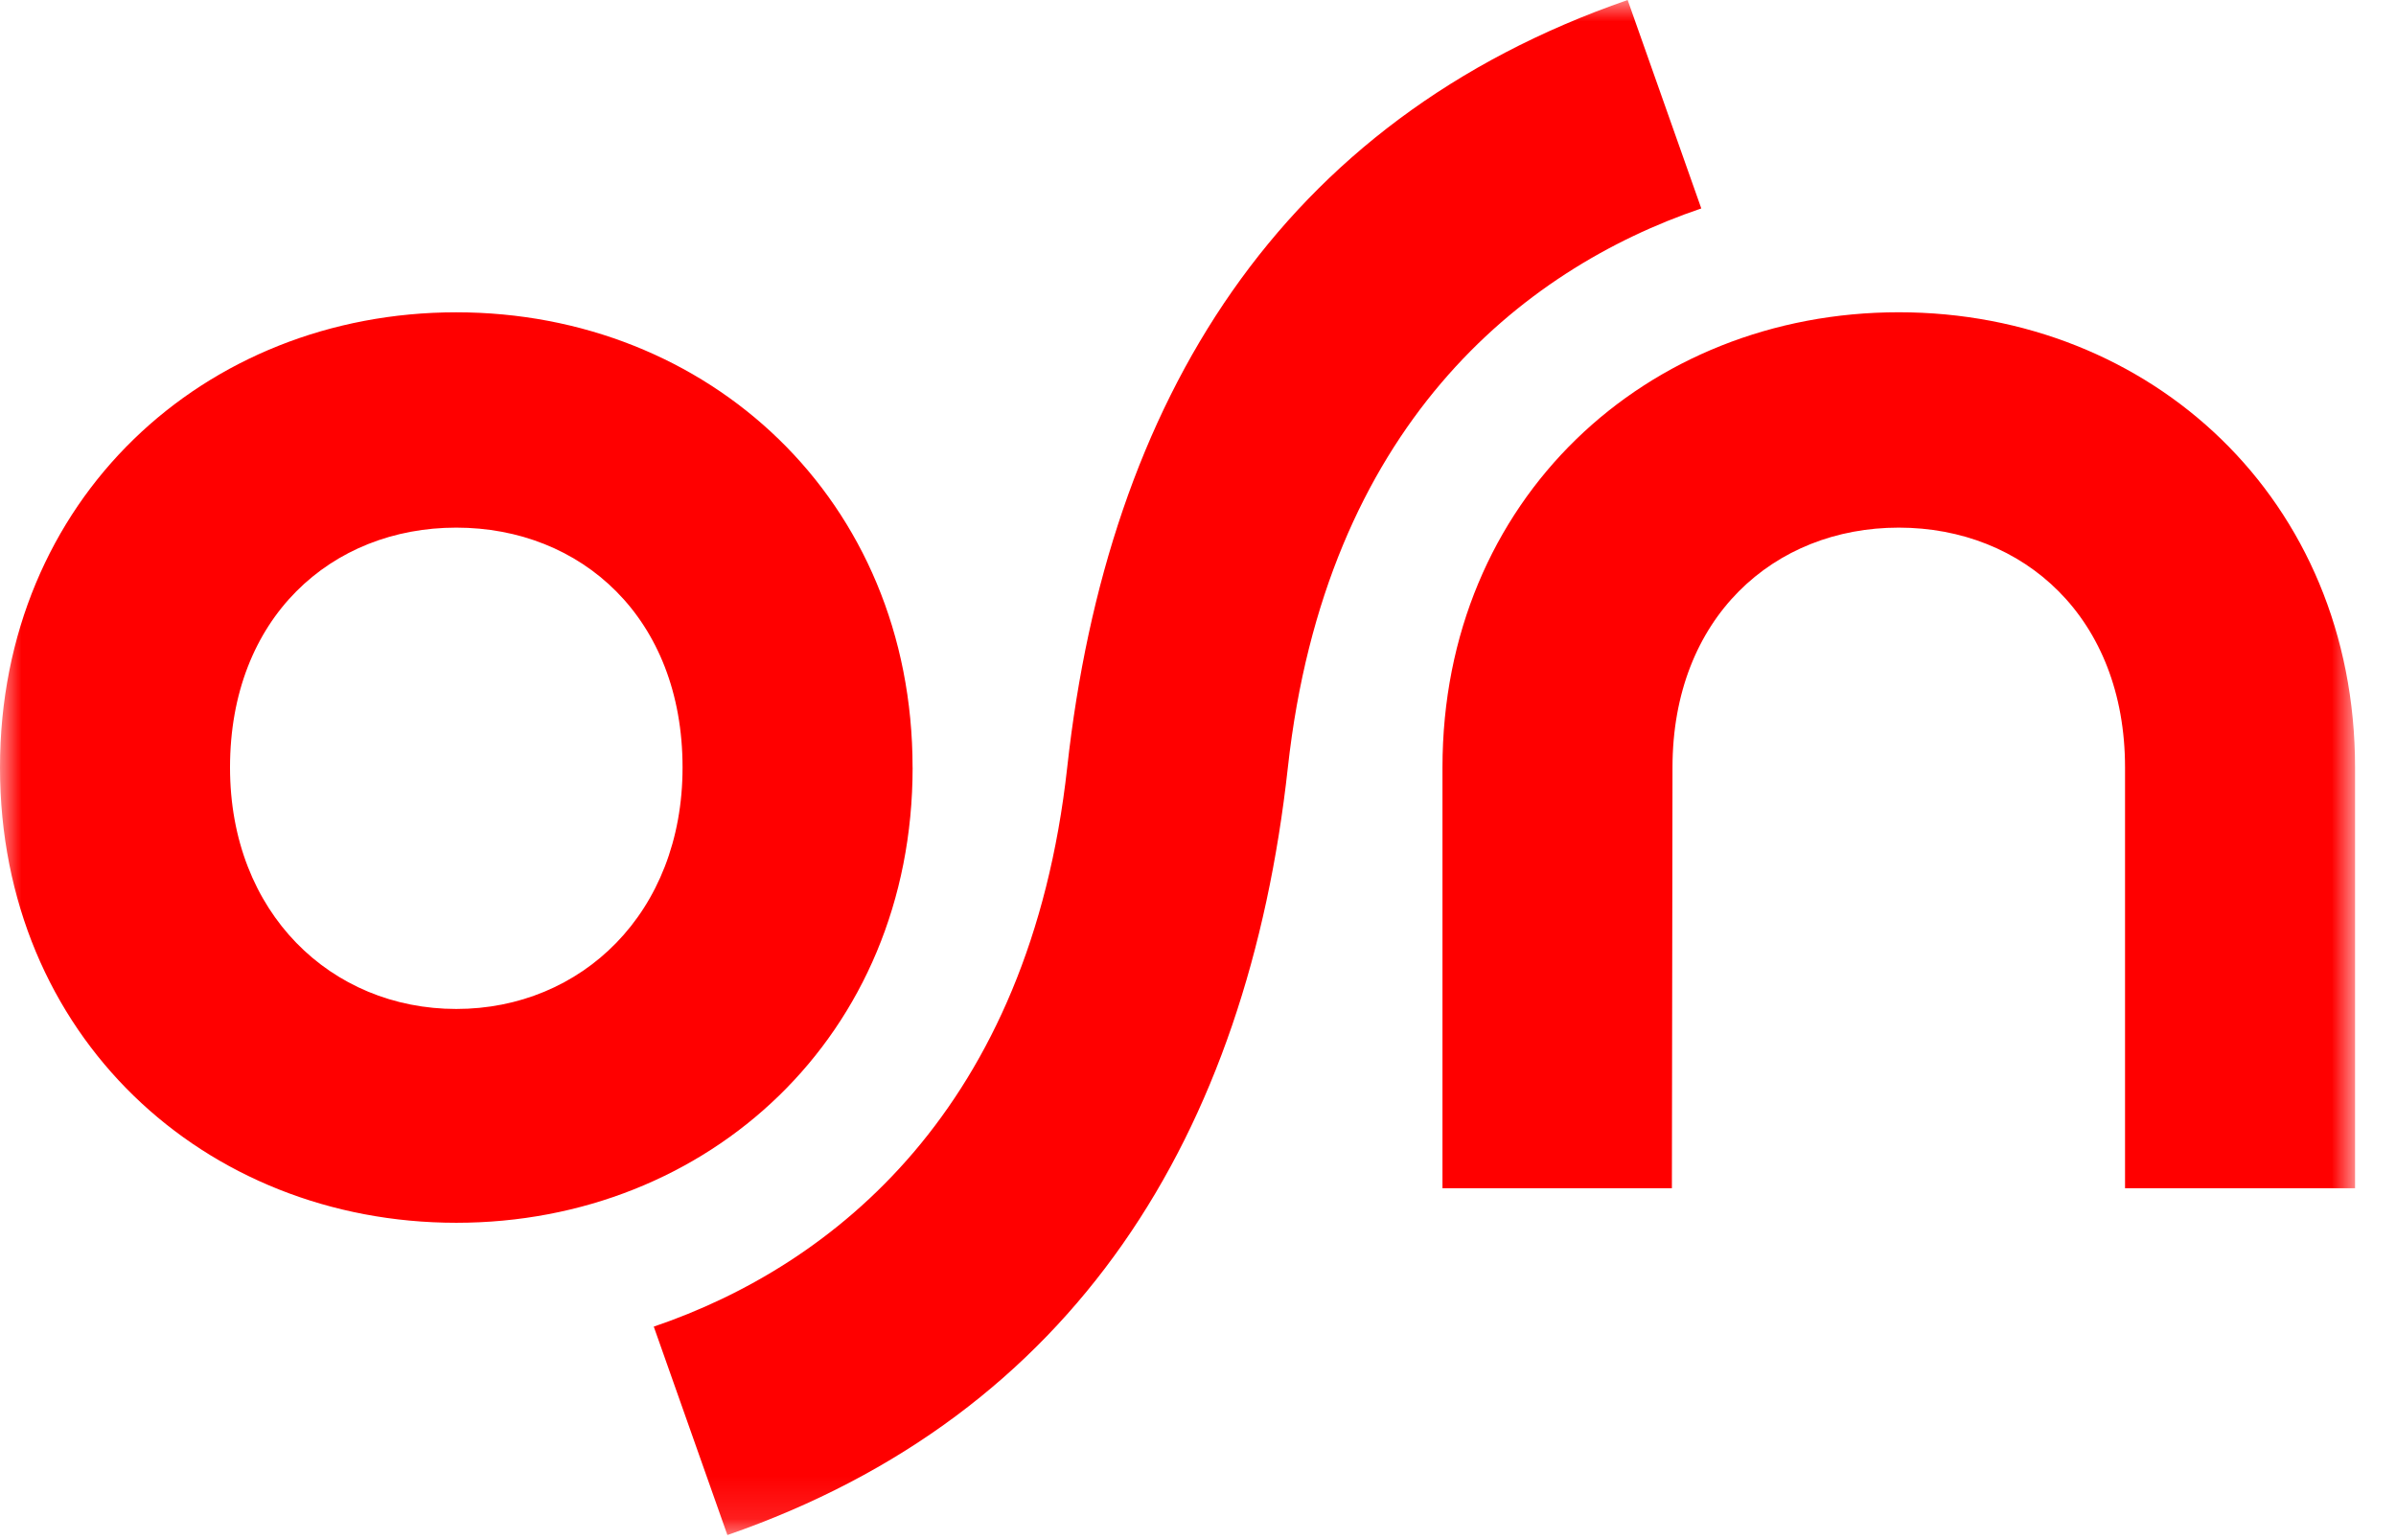 <svg xmlns="http://www.w3.org/2000/svg" xmlns:xlink="http://www.w3.org/1999/xlink" width="56" height="36" viewBox="0 0 56 36">
    <defs>
        <path id="wjyfjl4zya" d="M0 0L55.043 0 55.043 35.881 0 35.881z"/>
    </defs>
    <g fill="none" fill-rule="evenodd">
        <g>
            <g>
                <g transform="translate(-160 -77) translate(0 70) translate(160 7)">
                    <mask id="mjqqgp1pvb" fill="#fff">
                        <use xlink:href="#wjyfjl4zya"/>
                    </mask>
                    <path fill="red" d="M38.042 0c-8.127 2.814-12.153 9.358-13.099 17.94-.878 7.965-5.452 11.639-9.663 13.069l1.721 4.872c8.127-2.815 12.153-9.358 13.099-17.94.878-7.965 5.452-11.64 9.663-13.069L38.042 0zm-4.328 17.94c0-6.268 4.775-10.641 10.664-10.641 5.89 0 10.665 4.373 10.665 10.641v9.835h-5.376V17.94c0-3.5-2.368-5.607-5.289-5.607-2.92 0-5.288 2.106-5.288 5.607l-.014 9.835h-5.362V17.94zm-23.05-5.607c-2.92 0-5.288 2.106-5.288 5.607 0 3.403 2.368 5.644 5.288 5.644 2.921 0 5.289-2.24 5.289-5.644 0-3.5-2.368-5.607-5.289-5.607zM21.33 17.94c0 6.268-4.775 10.642-10.665 10.642C4.774 28.582 0 24.208 0 17.94S4.775 7.3 10.664 7.3c5.89 0 10.665 4.373 10.665 10.641z" mask="url(#mjqqgp1pvb)"/>
                </g>
            </g>
        </g>
    </g>
</svg>
